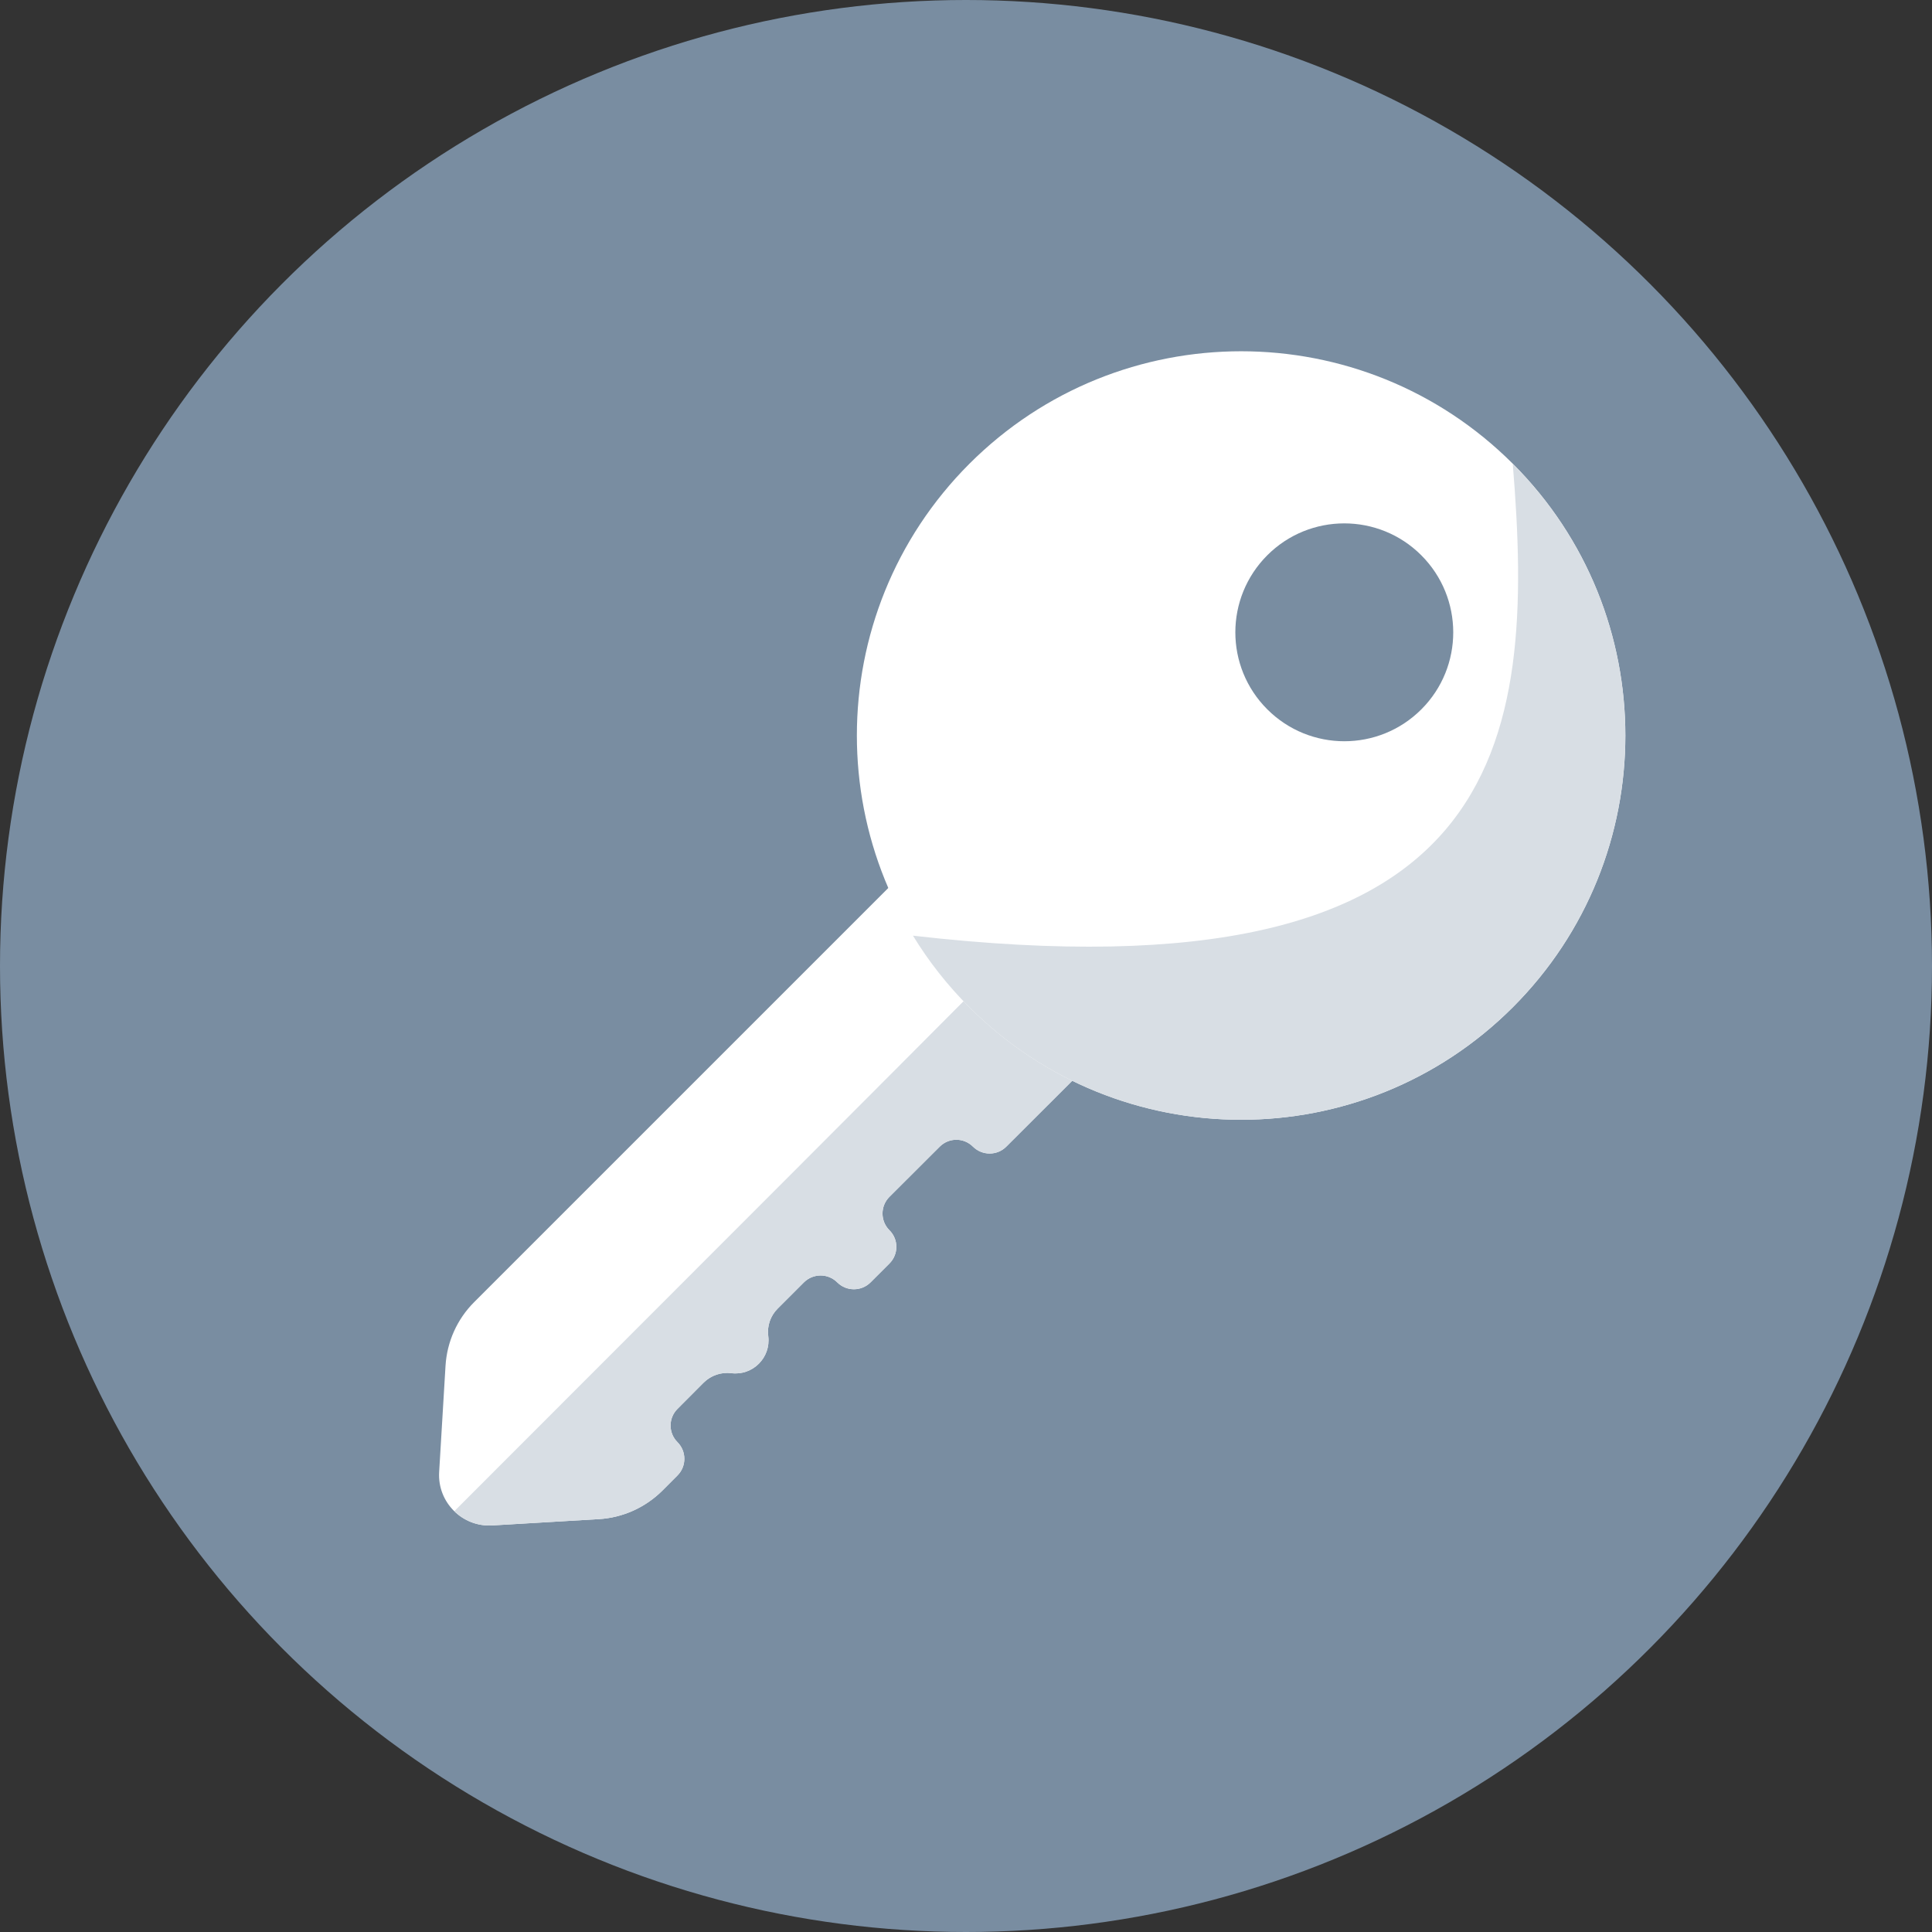 <svg width="20" height="20" viewBox="0 0 20 20" fill="none" xmlns="http://www.w3.org/2000/svg">
<rect x="0" y="0" width="20" height="20" fill="#333333" stroke="none"/>
<g clip-path="url(#clip0_5907_4862)">
<circle cx="10" cy="10" r="10" fill="#798da1"/>
<path d="M7.013 14.585L7.285 14.312C7.36 14.238 7.465 14.202 7.57 14.215C7.792 14.243 7.981 14.054 7.953 13.832C7.939 13.727 7.975 13.622 8.05 13.547L8.322 13.275C8.418 13.18 8.572 13.18 8.667 13.275C8.762 13.37 8.917 13.37 9.012 13.275L9.207 13.08C9.303 12.984 9.303 12.83 9.207 12.735C9.112 12.64 9.112 12.485 9.207 12.39L9.728 11.87C9.823 11.775 9.977 11.775 10.072 11.87C10.168 11.965 10.322 11.965 10.417 11.87L11.296 10.992L9.346 9.042L4.908 13.48C4.732 13.656 4.627 13.89 4.612 14.139L4.546 15.24C4.528 15.552 4.786 15.81 5.098 15.791L6.199 15.726C6.448 15.711 6.682 15.605 6.858 15.429L7.013 15.274C7.108 15.179 7.108 15.024 7.013 14.929C6.918 14.834 6.918 14.68 7.013 14.585V14.585Z" fill="#fff"/>
<path d="M7.013 14.585L7.285 14.312C7.36 14.238 7.465 14.202 7.57 14.215C7.792 14.243 7.981 14.054 7.953 13.832C7.939 13.727 7.975 13.622 8.05 13.547L8.322 13.275C8.418 13.18 8.572 13.18 8.667 13.275C8.762 13.37 8.917 13.37 9.012 13.275L9.207 13.08C9.303 12.985 9.303 12.83 9.207 12.735C9.112 12.64 9.112 12.485 9.207 12.39L9.728 11.87C9.823 11.775 9.977 11.775 10.072 11.87C10.168 11.965 10.322 11.965 10.417 11.87L11.296 10.992L10.321 10.017C8.87 11.475 7.789 12.556 4.703 15.644C4.803 15.743 4.944 15.801 5.098 15.791L6.199 15.726C6.448 15.711 6.682 15.605 6.858 15.43L7.013 15.274C7.108 15.179 7.108 15.025 7.013 14.929C6.918 14.834 6.918 14.68 7.013 14.585Z" fill="#d8dee4"/>
<path d="M15.661 4.801C14.107 3.248 11.589 3.248 10.035 4.801C8.482 6.355 8.482 8.873 10.035 10.427C11.589 11.98 14.107 11.98 15.661 10.427C17.214 8.873 17.214 6.355 15.661 4.801ZM13.119 7.343C12.678 6.903 12.678 6.189 13.119 5.748C13.559 5.308 14.273 5.308 14.713 5.748C15.154 6.189 15.154 6.903 14.714 7.343C14.273 7.784 13.559 7.783 13.119 7.343Z" fill="#fff"/>
<path d="M15.66 4.801C15.898 7.691 15.627 10.394 9.451 9.686C9.612 9.95 9.807 10.199 10.035 10.427C11.588 11.98 14.107 11.98 15.66 10.427C17.214 8.873 17.214 6.355 15.66 4.801Z" fill="#d8dee4"/>
</g>
<defs>
<clipPath id="clip0_5907_4862">
<rect width="20" height="20" fill="#fff" transform="matrix(-1 0 0 1 20 0)"/>
</clipPath>
</defs>
</svg>
